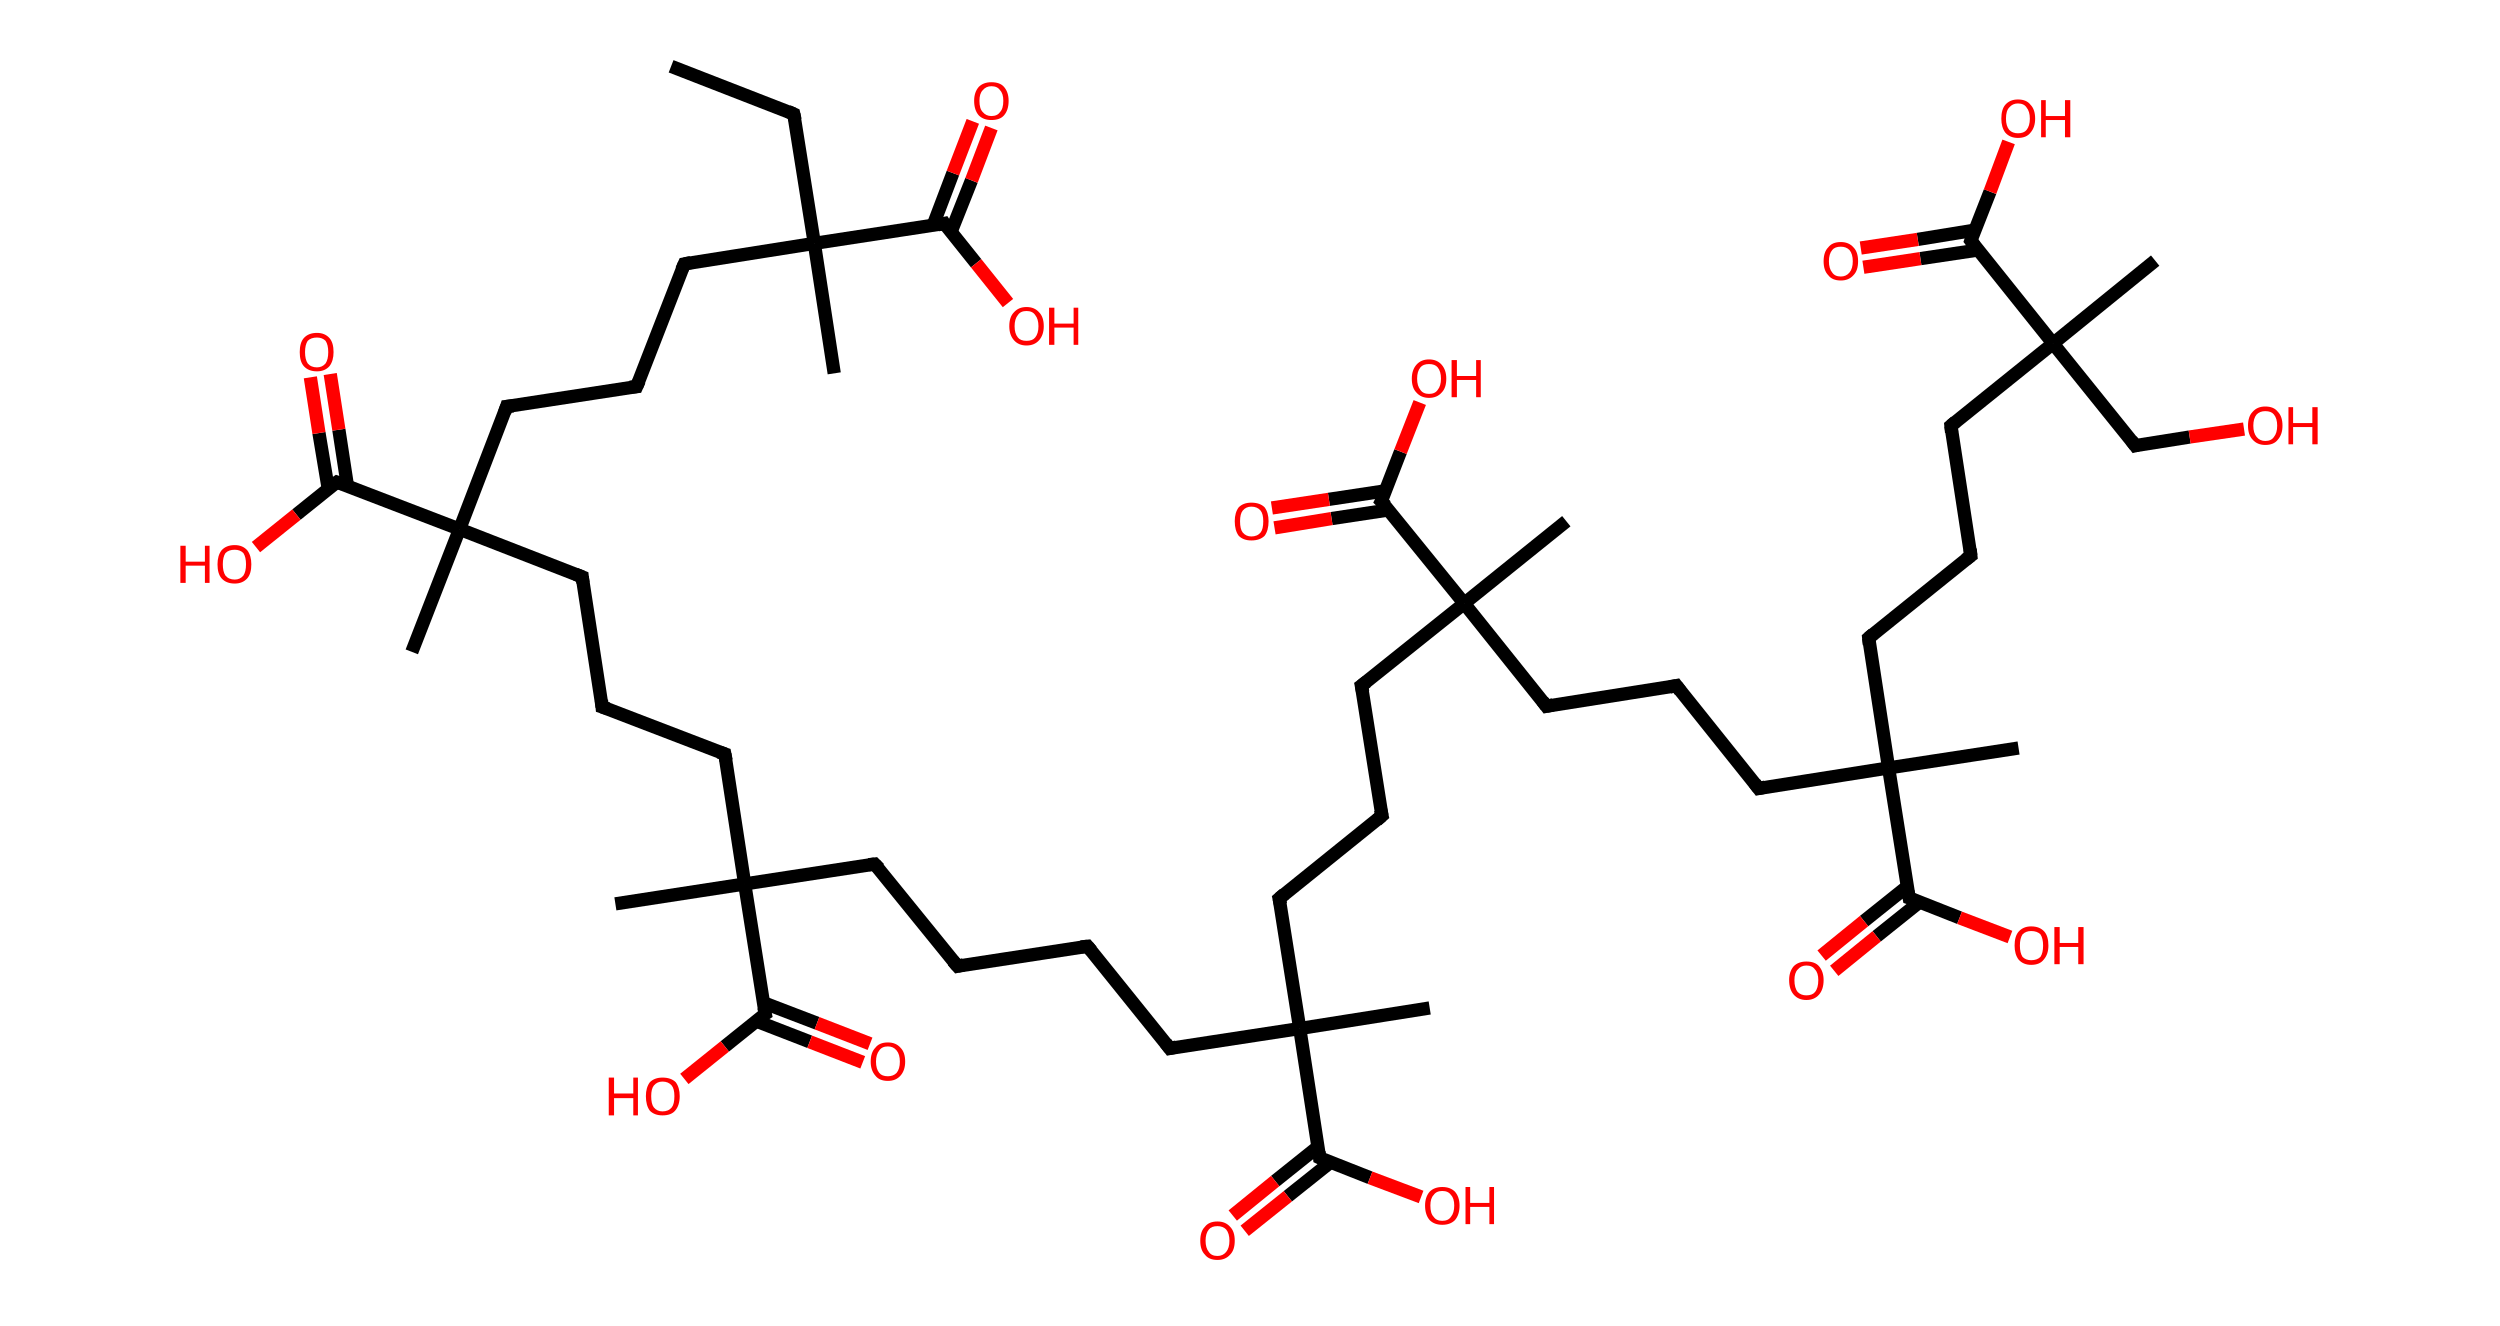 <?xml version='1.0' encoding='ASCII' standalone='yes'?>
<svg xmlns="http://www.w3.org/2000/svg" xmlns:rdkit="http://www.rdkit.org/xml" xmlns:xlink="http://www.w3.org/1999/xlink" version="1.1" baseProfile="full" xml:space="preserve" width="377px" height="200px" viewBox="0 0 377 200">
<!-- END OF HEADER -->
<rect style="opacity:1.0;fill:#FFFFFF;stroke:none" width="377.0" height="200.0" x="0.0" y="0.0"> </rect>
<path class="bond-0 atom-0 atom-1" d="M 101.2,10.0 L 119.7,17.2" style="fill:none;fill-rule:evenodd;stroke:#000000;stroke-width:2.0px;stroke-linecap:butt;stroke-linejoin:miter;stroke-opacity:1"/>
<path class="bond-1 atom-1 atom-2" d="M 119.7,17.2 L 122.8,36.7" style="fill:none;fill-rule:evenodd;stroke:#000000;stroke-width:2.0px;stroke-linecap:butt;stroke-linejoin:miter;stroke-opacity:1"/>
<path class="bond-2 atom-2 atom-3" d="M 122.8,36.7 L 125.8,56.3" style="fill:none;fill-rule:evenodd;stroke:#000000;stroke-width:2.0px;stroke-linecap:butt;stroke-linejoin:miter;stroke-opacity:1"/>
<path class="bond-3 atom-2 atom-4" d="M 122.8,36.7 L 103.2,39.8" style="fill:none;fill-rule:evenodd;stroke:#000000;stroke-width:2.0px;stroke-linecap:butt;stroke-linejoin:miter;stroke-opacity:1"/>
<path class="bond-4 atom-4 atom-5" d="M 103.2,39.8 L 96.0,58.3" style="fill:none;fill-rule:evenodd;stroke:#000000;stroke-width:2.0px;stroke-linecap:butt;stroke-linejoin:miter;stroke-opacity:1"/>
<path class="bond-5 atom-5 atom-6" d="M 96.0,58.3 L 76.4,61.3" style="fill:none;fill-rule:evenodd;stroke:#000000;stroke-width:2.0px;stroke-linecap:butt;stroke-linejoin:miter;stroke-opacity:1"/>
<path class="bond-6 atom-6 atom-7" d="M 76.4,61.3 L 69.3,79.8" style="fill:none;fill-rule:evenodd;stroke:#000000;stroke-width:2.0px;stroke-linecap:butt;stroke-linejoin:miter;stroke-opacity:1"/>
<path class="bond-7 atom-7 atom-8" d="M 69.3,79.8 L 62.1,98.3" style="fill:none;fill-rule:evenodd;stroke:#000000;stroke-width:2.0px;stroke-linecap:butt;stroke-linejoin:miter;stroke-opacity:1"/>
<path class="bond-8 atom-7 atom-9" d="M 69.3,79.8 L 87.8,87.0" style="fill:none;fill-rule:evenodd;stroke:#000000;stroke-width:2.0px;stroke-linecap:butt;stroke-linejoin:miter;stroke-opacity:1"/>
<path class="bond-9 atom-9 atom-10" d="M 87.8,87.0 L 90.8,106.6" style="fill:none;fill-rule:evenodd;stroke:#000000;stroke-width:2.0px;stroke-linecap:butt;stroke-linejoin:miter;stroke-opacity:1"/>
<path class="bond-10 atom-10 atom-11" d="M 90.8,106.6 L 109.3,113.7" style="fill:none;fill-rule:evenodd;stroke:#000000;stroke-width:2.0px;stroke-linecap:butt;stroke-linejoin:miter;stroke-opacity:1"/>
<path class="bond-11 atom-11 atom-12" d="M 109.3,113.7 L 112.3,133.3" style="fill:none;fill-rule:evenodd;stroke:#000000;stroke-width:2.0px;stroke-linecap:butt;stroke-linejoin:miter;stroke-opacity:1"/>
<path class="bond-12 atom-12 atom-13" d="M 112.3,133.3 L 92.8,136.3" style="fill:none;fill-rule:evenodd;stroke:#000000;stroke-width:2.0px;stroke-linecap:butt;stroke-linejoin:miter;stroke-opacity:1"/>
<path class="bond-13 atom-12 atom-14" d="M 112.3,133.3 L 131.9,130.3" style="fill:none;fill-rule:evenodd;stroke:#000000;stroke-width:2.0px;stroke-linecap:butt;stroke-linejoin:miter;stroke-opacity:1"/>
<path class="bond-14 atom-14 atom-15" d="M 131.9,130.3 L 144.4,145.7" style="fill:none;fill-rule:evenodd;stroke:#000000;stroke-width:2.0px;stroke-linecap:butt;stroke-linejoin:miter;stroke-opacity:1"/>
<path class="bond-15 atom-15 atom-16" d="M 144.4,145.7 L 164.0,142.7" style="fill:none;fill-rule:evenodd;stroke:#000000;stroke-width:2.0px;stroke-linecap:butt;stroke-linejoin:miter;stroke-opacity:1"/>
<path class="bond-16 atom-16 atom-17" d="M 164.0,142.7 L 176.4,158.1" style="fill:none;fill-rule:evenodd;stroke:#000000;stroke-width:2.0px;stroke-linecap:butt;stroke-linejoin:miter;stroke-opacity:1"/>
<path class="bond-17 atom-17 atom-18" d="M 176.4,158.1 L 196.0,155.1" style="fill:none;fill-rule:evenodd;stroke:#000000;stroke-width:2.0px;stroke-linecap:butt;stroke-linejoin:miter;stroke-opacity:1"/>
<path class="bond-18 atom-18 atom-19" d="M 196.0,155.1 L 215.6,152.0" style="fill:none;fill-rule:evenodd;stroke:#000000;stroke-width:2.0px;stroke-linecap:butt;stroke-linejoin:miter;stroke-opacity:1"/>
<path class="bond-19 atom-18 atom-20" d="M 196.0,155.1 L 192.9,135.5" style="fill:none;fill-rule:evenodd;stroke:#000000;stroke-width:2.0px;stroke-linecap:butt;stroke-linejoin:miter;stroke-opacity:1"/>
<path class="bond-20 atom-20 atom-21" d="M 192.9,135.5 L 208.4,123.0" style="fill:none;fill-rule:evenodd;stroke:#000000;stroke-width:2.0px;stroke-linecap:butt;stroke-linejoin:miter;stroke-opacity:1"/>
<path class="bond-21 atom-21 atom-22" d="M 208.4,123.0 L 205.3,103.4" style="fill:none;fill-rule:evenodd;stroke:#000000;stroke-width:2.0px;stroke-linecap:butt;stroke-linejoin:miter;stroke-opacity:1"/>
<path class="bond-22 atom-22 atom-23" d="M 205.3,103.4 L 220.8,91.0" style="fill:none;fill-rule:evenodd;stroke:#000000;stroke-width:2.0px;stroke-linecap:butt;stroke-linejoin:miter;stroke-opacity:1"/>
<path class="bond-23 atom-23 atom-24" d="M 220.8,91.0 L 236.2,78.6" style="fill:none;fill-rule:evenodd;stroke:#000000;stroke-width:2.0px;stroke-linecap:butt;stroke-linejoin:miter;stroke-opacity:1"/>
<path class="bond-24 atom-23 atom-25" d="M 220.8,91.0 L 233.2,106.5" style="fill:none;fill-rule:evenodd;stroke:#000000;stroke-width:2.0px;stroke-linecap:butt;stroke-linejoin:miter;stroke-opacity:1"/>
<path class="bond-25 atom-25 atom-26" d="M 233.2,106.5 L 252.8,103.4" style="fill:none;fill-rule:evenodd;stroke:#000000;stroke-width:2.0px;stroke-linecap:butt;stroke-linejoin:miter;stroke-opacity:1"/>
<path class="bond-26 atom-26 atom-27" d="M 252.8,103.4 L 265.2,118.9" style="fill:none;fill-rule:evenodd;stroke:#000000;stroke-width:2.0px;stroke-linecap:butt;stroke-linejoin:miter;stroke-opacity:1"/>
<path class="bond-27 atom-27 atom-28" d="M 265.2,118.9 L 284.8,115.8" style="fill:none;fill-rule:evenodd;stroke:#000000;stroke-width:2.0px;stroke-linecap:butt;stroke-linejoin:miter;stroke-opacity:1"/>
<path class="bond-28 atom-28 atom-29" d="M 284.8,115.8 L 304.4,112.8" style="fill:none;fill-rule:evenodd;stroke:#000000;stroke-width:2.0px;stroke-linecap:butt;stroke-linejoin:miter;stroke-opacity:1"/>
<path class="bond-29 atom-28 atom-30" d="M 284.8,115.8 L 281.8,96.2" style="fill:none;fill-rule:evenodd;stroke:#000000;stroke-width:2.0px;stroke-linecap:butt;stroke-linejoin:miter;stroke-opacity:1"/>
<path class="bond-30 atom-30 atom-31" d="M 281.8,96.2 L 297.2,83.8" style="fill:none;fill-rule:evenodd;stroke:#000000;stroke-width:2.0px;stroke-linecap:butt;stroke-linejoin:miter;stroke-opacity:1"/>
<path class="bond-31 atom-31 atom-32" d="M 297.2,83.8 L 294.2,64.2" style="fill:none;fill-rule:evenodd;stroke:#000000;stroke-width:2.0px;stroke-linecap:butt;stroke-linejoin:miter;stroke-opacity:1"/>
<path class="bond-32 atom-32 atom-33" d="M 294.2,64.2 L 309.6,51.8" style="fill:none;fill-rule:evenodd;stroke:#000000;stroke-width:2.0px;stroke-linecap:butt;stroke-linejoin:miter;stroke-opacity:1"/>
<path class="bond-33 atom-33 atom-34" d="M 309.6,51.8 L 325.0,39.3" style="fill:none;fill-rule:evenodd;stroke:#000000;stroke-width:2.0px;stroke-linecap:butt;stroke-linejoin:miter;stroke-opacity:1"/>
<path class="bond-34 atom-33 atom-35" d="M 309.6,51.8 L 322.0,67.2" style="fill:none;fill-rule:evenodd;stroke:#000000;stroke-width:2.0px;stroke-linecap:butt;stroke-linejoin:miter;stroke-opacity:1"/>
<path class="bond-35 atom-35 atom-36" d="M 322.0,67.2 L 330.2,65.9" style="fill:none;fill-rule:evenodd;stroke:#000000;stroke-width:2.0px;stroke-linecap:butt;stroke-linejoin:miter;stroke-opacity:1"/>
<path class="bond-35 atom-35 atom-36" d="M 330.2,65.9 L 338.4,64.7" style="fill:none;fill-rule:evenodd;stroke:#FF0000;stroke-width:2.0px;stroke-linecap:butt;stroke-linejoin:miter;stroke-opacity:1"/>
<path class="bond-36 atom-33 atom-37" d="M 309.6,51.8 L 297.2,36.3" style="fill:none;fill-rule:evenodd;stroke:#000000;stroke-width:2.0px;stroke-linecap:butt;stroke-linejoin:miter;stroke-opacity:1"/>
<path class="bond-37 atom-37 atom-38" d="M 297.8,34.7 L 289.2,36.1" style="fill:none;fill-rule:evenodd;stroke:#000000;stroke-width:2.0px;stroke-linecap:butt;stroke-linejoin:miter;stroke-opacity:1"/>
<path class="bond-37 atom-37 atom-38" d="M 289.2,36.1 L 280.6,37.4" style="fill:none;fill-rule:evenodd;stroke:#FF0000;stroke-width:2.0px;stroke-linecap:butt;stroke-linejoin:miter;stroke-opacity:1"/>
<path class="bond-37 atom-37 atom-38" d="M 298.3,37.7 L 289.6,39.0" style="fill:none;fill-rule:evenodd;stroke:#000000;stroke-width:2.0px;stroke-linecap:butt;stroke-linejoin:miter;stroke-opacity:1"/>
<path class="bond-37 atom-37 atom-38" d="M 289.6,39.0 L 281.0,40.3" style="fill:none;fill-rule:evenodd;stroke:#FF0000;stroke-width:2.0px;stroke-linecap:butt;stroke-linejoin:miter;stroke-opacity:1"/>
<path class="bond-38 atom-37 atom-39" d="M 297.2,36.3 L 300.1,28.9" style="fill:none;fill-rule:evenodd;stroke:#000000;stroke-width:2.0px;stroke-linecap:butt;stroke-linejoin:miter;stroke-opacity:1"/>
<path class="bond-38 atom-37 atom-39" d="M 300.1,28.9 L 302.9,21.4" style="fill:none;fill-rule:evenodd;stroke:#FF0000;stroke-width:2.0px;stroke-linecap:butt;stroke-linejoin:miter;stroke-opacity:1"/>
<path class="bond-39 atom-28 atom-40" d="M 284.8,115.8 L 287.9,135.4" style="fill:none;fill-rule:evenodd;stroke:#000000;stroke-width:2.0px;stroke-linecap:butt;stroke-linejoin:miter;stroke-opacity:1"/>
<path class="bond-40 atom-40 atom-41" d="M 287.6,133.7 L 281.1,138.9" style="fill:none;fill-rule:evenodd;stroke:#000000;stroke-width:2.0px;stroke-linecap:butt;stroke-linejoin:miter;stroke-opacity:1"/>
<path class="bond-40 atom-40 atom-41" d="M 281.1,138.9 L 274.7,144.1" style="fill:none;fill-rule:evenodd;stroke:#FF0000;stroke-width:2.0px;stroke-linecap:butt;stroke-linejoin:miter;stroke-opacity:1"/>
<path class="bond-40 atom-40 atom-41" d="M 289.5,136.0 L 283.0,141.2" style="fill:none;fill-rule:evenodd;stroke:#000000;stroke-width:2.0px;stroke-linecap:butt;stroke-linejoin:miter;stroke-opacity:1"/>
<path class="bond-40 atom-40 atom-41" d="M 283.0,141.2 L 276.6,146.4" style="fill:none;fill-rule:evenodd;stroke:#FF0000;stroke-width:2.0px;stroke-linecap:butt;stroke-linejoin:miter;stroke-opacity:1"/>
<path class="bond-41 atom-40 atom-42" d="M 287.9,135.4 L 295.5,138.4" style="fill:none;fill-rule:evenodd;stroke:#000000;stroke-width:2.0px;stroke-linecap:butt;stroke-linejoin:miter;stroke-opacity:1"/>
<path class="bond-41 atom-40 atom-42" d="M 295.5,138.4 L 303.1,141.3" style="fill:none;fill-rule:evenodd;stroke:#FF0000;stroke-width:2.0px;stroke-linecap:butt;stroke-linejoin:miter;stroke-opacity:1"/>
<path class="bond-42 atom-23 atom-43" d="M 220.8,91.0 L 208.3,75.6" style="fill:none;fill-rule:evenodd;stroke:#000000;stroke-width:2.0px;stroke-linecap:butt;stroke-linejoin:miter;stroke-opacity:1"/>
<path class="bond-43 atom-43 atom-44" d="M 209.0,74.0 L 200.4,75.3" style="fill:none;fill-rule:evenodd;stroke:#000000;stroke-width:2.0px;stroke-linecap:butt;stroke-linejoin:miter;stroke-opacity:1"/>
<path class="bond-43 atom-43 atom-44" d="M 200.4,75.3 L 191.8,76.6" style="fill:none;fill-rule:evenodd;stroke:#FF0000;stroke-width:2.0px;stroke-linecap:butt;stroke-linejoin:miter;stroke-opacity:1"/>
<path class="bond-43 atom-43 atom-44" d="M 209.4,76.9 L 200.8,78.2" style="fill:none;fill-rule:evenodd;stroke:#000000;stroke-width:2.0px;stroke-linecap:butt;stroke-linejoin:miter;stroke-opacity:1"/>
<path class="bond-43 atom-43 atom-44" d="M 200.8,78.2 L 192.2,79.6" style="fill:none;fill-rule:evenodd;stroke:#FF0000;stroke-width:2.0px;stroke-linecap:butt;stroke-linejoin:miter;stroke-opacity:1"/>
<path class="bond-44 atom-43 atom-45" d="M 208.3,75.6 L 211.2,68.1" style="fill:none;fill-rule:evenodd;stroke:#000000;stroke-width:2.0px;stroke-linecap:butt;stroke-linejoin:miter;stroke-opacity:1"/>
<path class="bond-44 atom-43 atom-45" d="M 211.2,68.1 L 214.1,60.7" style="fill:none;fill-rule:evenodd;stroke:#FF0000;stroke-width:2.0px;stroke-linecap:butt;stroke-linejoin:miter;stroke-opacity:1"/>
<path class="bond-45 atom-18 atom-46" d="M 196.0,155.1 L 199.0,174.6" style="fill:none;fill-rule:evenodd;stroke:#000000;stroke-width:2.0px;stroke-linecap:butt;stroke-linejoin:miter;stroke-opacity:1"/>
<path class="bond-46 atom-46 atom-47" d="M 198.8,172.9 L 192.3,178.1" style="fill:none;fill-rule:evenodd;stroke:#000000;stroke-width:2.0px;stroke-linecap:butt;stroke-linejoin:miter;stroke-opacity:1"/>
<path class="bond-46 atom-46 atom-47" d="M 192.3,178.1 L 185.9,183.3" style="fill:none;fill-rule:evenodd;stroke:#FF0000;stroke-width:2.0px;stroke-linecap:butt;stroke-linejoin:miter;stroke-opacity:1"/>
<path class="bond-46 atom-46 atom-47" d="M 200.6,175.3 L 194.2,180.4" style="fill:none;fill-rule:evenodd;stroke:#000000;stroke-width:2.0px;stroke-linecap:butt;stroke-linejoin:miter;stroke-opacity:1"/>
<path class="bond-46 atom-46 atom-47" d="M 194.2,180.4 L 187.7,185.6" style="fill:none;fill-rule:evenodd;stroke:#FF0000;stroke-width:2.0px;stroke-linecap:butt;stroke-linejoin:miter;stroke-opacity:1"/>
<path class="bond-47 atom-46 atom-48" d="M 199.0,174.6 L 206.6,177.6" style="fill:none;fill-rule:evenodd;stroke:#000000;stroke-width:2.0px;stroke-linecap:butt;stroke-linejoin:miter;stroke-opacity:1"/>
<path class="bond-47 atom-46 atom-48" d="M 206.6,177.6 L 214.3,180.5" style="fill:none;fill-rule:evenodd;stroke:#FF0000;stroke-width:2.0px;stroke-linecap:butt;stroke-linejoin:miter;stroke-opacity:1"/>
<path class="bond-48 atom-12 atom-49" d="M 112.3,133.3 L 115.4,152.9" style="fill:none;fill-rule:evenodd;stroke:#000000;stroke-width:2.0px;stroke-linecap:butt;stroke-linejoin:miter;stroke-opacity:1"/>
<path class="bond-49 atom-49 atom-50" d="M 114.1,154.0 L 122.1,157.1" style="fill:none;fill-rule:evenodd;stroke:#000000;stroke-width:2.0px;stroke-linecap:butt;stroke-linejoin:miter;stroke-opacity:1"/>
<path class="bond-49 atom-49 atom-50" d="M 122.1,157.1 L 130.1,160.2" style="fill:none;fill-rule:evenodd;stroke:#FF0000;stroke-width:2.0px;stroke-linecap:butt;stroke-linejoin:miter;stroke-opacity:1"/>
<path class="bond-49 atom-49 atom-50" d="M 115.1,151.2 L 123.2,154.3" style="fill:none;fill-rule:evenodd;stroke:#000000;stroke-width:2.0px;stroke-linecap:butt;stroke-linejoin:miter;stroke-opacity:1"/>
<path class="bond-49 atom-49 atom-50" d="M 123.2,154.3 L 131.2,157.4" style="fill:none;fill-rule:evenodd;stroke:#FF0000;stroke-width:2.0px;stroke-linecap:butt;stroke-linejoin:miter;stroke-opacity:1"/>
<path class="bond-50 atom-49 atom-51" d="M 115.4,152.9 L 109.3,157.8" style="fill:none;fill-rule:evenodd;stroke:#000000;stroke-width:2.0px;stroke-linecap:butt;stroke-linejoin:miter;stroke-opacity:1"/>
<path class="bond-50 atom-49 atom-51" d="M 109.3,157.8 L 103.2,162.7" style="fill:none;fill-rule:evenodd;stroke:#FF0000;stroke-width:2.0px;stroke-linecap:butt;stroke-linejoin:miter;stroke-opacity:1"/>
<path class="bond-51 atom-7 atom-52" d="M 69.3,79.8 L 50.8,72.7" style="fill:none;fill-rule:evenodd;stroke:#000000;stroke-width:2.0px;stroke-linecap:butt;stroke-linejoin:miter;stroke-opacity:1"/>
<path class="bond-52 atom-52 atom-53" d="M 52.4,73.3 L 51.1,64.8" style="fill:none;fill-rule:evenodd;stroke:#000000;stroke-width:2.0px;stroke-linecap:butt;stroke-linejoin:miter;stroke-opacity:1"/>
<path class="bond-52 atom-52 atom-53" d="M 51.1,64.8 L 49.8,56.4" style="fill:none;fill-rule:evenodd;stroke:#FF0000;stroke-width:2.0px;stroke-linecap:butt;stroke-linejoin:miter;stroke-opacity:1"/>
<path class="bond-52 atom-52 atom-53" d="M 49.5,73.7 L 48.1,65.3" style="fill:none;fill-rule:evenodd;stroke:#000000;stroke-width:2.0px;stroke-linecap:butt;stroke-linejoin:miter;stroke-opacity:1"/>
<path class="bond-52 atom-52 atom-53" d="M 48.1,65.3 L 46.8,56.9" style="fill:none;fill-rule:evenodd;stroke:#FF0000;stroke-width:2.0px;stroke-linecap:butt;stroke-linejoin:miter;stroke-opacity:1"/>
<path class="bond-53 atom-52 atom-54" d="M 50.8,72.7 L 44.7,77.6" style="fill:none;fill-rule:evenodd;stroke:#000000;stroke-width:2.0px;stroke-linecap:butt;stroke-linejoin:miter;stroke-opacity:1"/>
<path class="bond-53 atom-52 atom-54" d="M 44.7,77.6 L 38.6,82.5" style="fill:none;fill-rule:evenodd;stroke:#FF0000;stroke-width:2.0px;stroke-linecap:butt;stroke-linejoin:miter;stroke-opacity:1"/>
<path class="bond-54 atom-2 atom-55" d="M 122.8,36.7 L 142.4,33.7" style="fill:none;fill-rule:evenodd;stroke:#000000;stroke-width:2.0px;stroke-linecap:butt;stroke-linejoin:miter;stroke-opacity:1"/>
<path class="bond-55 atom-55 atom-56" d="M 143.4,35.0 L 146.5,27.2" style="fill:none;fill-rule:evenodd;stroke:#000000;stroke-width:2.0px;stroke-linecap:butt;stroke-linejoin:miter;stroke-opacity:1"/>
<path class="bond-55 atom-55 atom-56" d="M 146.5,27.2 L 149.5,19.3" style="fill:none;fill-rule:evenodd;stroke:#FF0000;stroke-width:2.0px;stroke-linecap:butt;stroke-linejoin:miter;stroke-opacity:1"/>
<path class="bond-55 atom-55 atom-56" d="M 140.7,34.0 L 143.7,26.1" style="fill:none;fill-rule:evenodd;stroke:#000000;stroke-width:2.0px;stroke-linecap:butt;stroke-linejoin:miter;stroke-opacity:1"/>
<path class="bond-55 atom-55 atom-56" d="M 143.7,26.1 L 146.7,18.3" style="fill:none;fill-rule:evenodd;stroke:#FF0000;stroke-width:2.0px;stroke-linecap:butt;stroke-linejoin:miter;stroke-opacity:1"/>
<path class="bond-56 atom-55 atom-57" d="M 142.4,33.7 L 147.2,39.7" style="fill:none;fill-rule:evenodd;stroke:#000000;stroke-width:2.0px;stroke-linecap:butt;stroke-linejoin:miter;stroke-opacity:1"/>
<path class="bond-56 atom-55 atom-57" d="M 147.2,39.7 L 152.0,45.7" style="fill:none;fill-rule:evenodd;stroke:#FF0000;stroke-width:2.0px;stroke-linecap:butt;stroke-linejoin:miter;stroke-opacity:1"/>
<path d="M 118.8,16.8 L 119.7,17.2 L 119.9,18.1" style="fill:none;stroke:#000000;stroke-width:2.0px;stroke-linecap:butt;stroke-linejoin:miter;stroke-opacity:1;"/>
<path d="M 104.2,39.6 L 103.2,39.8 L 102.8,40.7" style="fill:none;stroke:#000000;stroke-width:2.0px;stroke-linecap:butt;stroke-linejoin:miter;stroke-opacity:1;"/>
<path d="M 96.4,57.4 L 96.0,58.3 L 95.0,58.4" style="fill:none;stroke:#000000;stroke-width:2.0px;stroke-linecap:butt;stroke-linejoin:miter;stroke-opacity:1;"/>
<path d="M 77.4,61.2 L 76.4,61.3 L 76.1,62.2" style="fill:none;stroke:#000000;stroke-width:2.0px;stroke-linecap:butt;stroke-linejoin:miter;stroke-opacity:1;"/>
<path d="M 86.8,86.6 L 87.8,87.0 L 87.9,87.9" style="fill:none;stroke:#000000;stroke-width:2.0px;stroke-linecap:butt;stroke-linejoin:miter;stroke-opacity:1;"/>
<path d="M 90.7,105.6 L 90.8,106.6 L 91.7,106.9" style="fill:none;stroke:#000000;stroke-width:2.0px;stroke-linecap:butt;stroke-linejoin:miter;stroke-opacity:1;"/>
<path d="M 108.4,113.4 L 109.3,113.7 L 109.5,114.7" style="fill:none;stroke:#000000;stroke-width:2.0px;stroke-linecap:butt;stroke-linejoin:miter;stroke-opacity:1;"/>
<path d="M 131.0,130.4 L 131.9,130.3 L 132.6,131.0" style="fill:none;stroke:#000000;stroke-width:2.0px;stroke-linecap:butt;stroke-linejoin:miter;stroke-opacity:1;"/>
<path d="M 143.7,144.9 L 144.4,145.7 L 145.3,145.5" style="fill:none;stroke:#000000;stroke-width:2.0px;stroke-linecap:butt;stroke-linejoin:miter;stroke-opacity:1;"/>
<path d="M 163.0,142.8 L 164.0,142.7 L 164.6,143.4" style="fill:none;stroke:#000000;stroke-width:2.0px;stroke-linecap:butt;stroke-linejoin:miter;stroke-opacity:1;"/>
<path d="M 175.8,157.3 L 176.4,158.1 L 177.4,157.9" style="fill:none;stroke:#000000;stroke-width:2.0px;stroke-linecap:butt;stroke-linejoin:miter;stroke-opacity:1;"/>
<path d="M 193.1,136.4 L 192.9,135.5 L 193.7,134.8" style="fill:none;stroke:#000000;stroke-width:2.0px;stroke-linecap:butt;stroke-linejoin:miter;stroke-opacity:1;"/>
<path d="M 207.6,123.7 L 208.4,123.0 L 208.2,122.1" style="fill:none;stroke:#000000;stroke-width:2.0px;stroke-linecap:butt;stroke-linejoin:miter;stroke-opacity:1;"/>
<path d="M 205.5,104.4 L 205.3,103.4 L 206.1,102.8" style="fill:none;stroke:#000000;stroke-width:2.0px;stroke-linecap:butt;stroke-linejoin:miter;stroke-opacity:1;"/>
<path d="M 232.6,105.7 L 233.2,106.5 L 234.2,106.3" style="fill:none;stroke:#000000;stroke-width:2.0px;stroke-linecap:butt;stroke-linejoin:miter;stroke-opacity:1;"/>
<path d="M 251.8,103.6 L 252.8,103.4 L 253.4,104.2" style="fill:none;stroke:#000000;stroke-width:2.0px;stroke-linecap:butt;stroke-linejoin:miter;stroke-opacity:1;"/>
<path d="M 264.6,118.1 L 265.2,118.9 L 266.2,118.7" style="fill:none;stroke:#000000;stroke-width:2.0px;stroke-linecap:butt;stroke-linejoin:miter;stroke-opacity:1;"/>
<path d="M 281.9,97.2 L 281.8,96.2 L 282.5,95.6" style="fill:none;stroke:#000000;stroke-width:2.0px;stroke-linecap:butt;stroke-linejoin:miter;stroke-opacity:1;"/>
<path d="M 296.4,84.4 L 297.2,83.8 L 297.1,82.8" style="fill:none;stroke:#000000;stroke-width:2.0px;stroke-linecap:butt;stroke-linejoin:miter;stroke-opacity:1;"/>
<path d="M 294.3,65.2 L 294.2,64.2 L 294.9,63.6" style="fill:none;stroke:#000000;stroke-width:2.0px;stroke-linecap:butt;stroke-linejoin:miter;stroke-opacity:1;"/>
<path d="M 321.4,66.4 L 322.0,67.2 L 322.4,67.1" style="fill:none;stroke:#000000;stroke-width:2.0px;stroke-linecap:butt;stroke-linejoin:miter;stroke-opacity:1;"/>
<path d="M 297.8,37.1 L 297.2,36.3 L 297.3,36.0" style="fill:none;stroke:#000000;stroke-width:2.0px;stroke-linecap:butt;stroke-linejoin:miter;stroke-opacity:1;"/>
<path d="M 287.7,134.4 L 287.9,135.4 L 288.2,135.5" style="fill:none;stroke:#000000;stroke-width:2.0px;stroke-linecap:butt;stroke-linejoin:miter;stroke-opacity:1;"/>
<path d="M 209.0,76.3 L 208.3,75.6 L 208.5,75.2" style="fill:none;stroke:#000000;stroke-width:2.0px;stroke-linecap:butt;stroke-linejoin:miter;stroke-opacity:1;"/>
<path d="M 198.9,173.7 L 199.0,174.6 L 199.4,174.8" style="fill:none;stroke:#000000;stroke-width:2.0px;stroke-linecap:butt;stroke-linejoin:miter;stroke-opacity:1;"/>
<path d="M 115.2,151.9 L 115.4,152.9 L 115.1,153.1" style="fill:none;stroke:#000000;stroke-width:2.0px;stroke-linecap:butt;stroke-linejoin:miter;stroke-opacity:1;"/>
<path d="M 51.7,73.0 L 50.8,72.7 L 50.5,72.9" style="fill:none;stroke:#000000;stroke-width:2.0px;stroke-linecap:butt;stroke-linejoin:miter;stroke-opacity:1;"/>
<path d="M 141.4,33.9 L 142.4,33.7 L 142.6,34.0" style="fill:none;stroke:#000000;stroke-width:2.0px;stroke-linecap:butt;stroke-linejoin:miter;stroke-opacity:1;"/>
<path class="atom-36" d="M 339.0 64.2 Q 339.0 62.8, 339.7 62.1 Q 340.4 61.3, 341.6 61.3 Q 342.9 61.3, 343.5 62.1 Q 344.2 62.8, 344.2 64.2 Q 344.2 65.5, 343.5 66.3 Q 342.9 67.1, 341.6 67.1 Q 340.4 67.1, 339.7 66.3 Q 339.0 65.6, 339.0 64.2 M 341.6 66.5 Q 342.5 66.5, 342.9 65.9 Q 343.4 65.3, 343.4 64.2 Q 343.4 63.1, 342.9 62.5 Q 342.5 62.0, 341.6 62.0 Q 340.8 62.0, 340.3 62.5 Q 339.8 63.1, 339.8 64.2 Q 339.8 65.3, 340.3 65.9 Q 340.8 66.5, 341.6 66.5 " fill="#FF0000"/>
<path class="atom-36" d="M 345.1 61.4 L 345.8 61.4 L 345.8 63.8 L 348.7 63.8 L 348.7 61.4 L 349.5 61.4 L 349.5 67.0 L 348.7 67.0 L 348.7 64.4 L 345.8 64.4 L 345.8 67.0 L 345.1 67.0 L 345.1 61.4 " fill="#FF0000"/>
<path class="atom-38" d="M 275.0 39.4 Q 275.0 38.0, 275.7 37.3 Q 276.3 36.5, 277.6 36.5 Q 278.8 36.5, 279.5 37.3 Q 280.2 38.0, 280.2 39.4 Q 280.2 40.8, 279.5 41.5 Q 278.8 42.3, 277.6 42.3 Q 276.3 42.3, 275.7 41.5 Q 275.0 40.8, 275.0 39.4 M 277.6 41.7 Q 278.4 41.7, 278.9 41.1 Q 279.4 40.5, 279.4 39.4 Q 279.4 38.3, 278.9 37.7 Q 278.4 37.2, 277.6 37.2 Q 276.7 37.2, 276.3 37.7 Q 275.8 38.3, 275.8 39.4 Q 275.8 40.5, 276.3 41.1 Q 276.7 41.7, 277.6 41.7 " fill="#FF0000"/>
<path class="atom-39" d="M 301.8 17.9 Q 301.8 16.5, 302.4 15.8 Q 303.1 15.0, 304.3 15.0 Q 305.6 15.0, 306.2 15.8 Q 306.9 16.5, 306.9 17.9 Q 306.9 19.2, 306.2 20.0 Q 305.6 20.8, 304.3 20.8 Q 303.1 20.8, 302.4 20.0 Q 301.8 19.2, 301.8 17.9 M 304.3 20.1 Q 305.2 20.1, 305.6 19.6 Q 306.1 19.0, 306.1 17.9 Q 306.1 16.8, 305.6 16.2 Q 305.2 15.6, 304.3 15.6 Q 303.5 15.6, 303.0 16.2 Q 302.5 16.7, 302.5 17.9 Q 302.5 19.0, 303.0 19.6 Q 303.5 20.1, 304.3 20.1 " fill="#FF0000"/>
<path class="atom-39" d="M 307.8 15.1 L 308.5 15.1 L 308.5 17.5 L 311.4 17.5 L 311.4 15.1 L 312.2 15.1 L 312.2 20.7 L 311.4 20.7 L 311.4 18.1 L 308.5 18.1 L 308.5 20.7 L 307.8 20.7 L 307.8 15.1 " fill="#FF0000"/>
<path class="atom-41" d="M 269.8 147.8 Q 269.8 146.5, 270.5 145.7 Q 271.2 145.0, 272.4 145.0 Q 273.7 145.0, 274.3 145.7 Q 275.0 146.5, 275.0 147.8 Q 275.0 149.2, 274.3 150.0 Q 273.6 150.8, 272.4 150.8 Q 271.2 150.8, 270.5 150.0 Q 269.8 149.2, 269.8 147.8 M 272.4 150.1 Q 273.3 150.1, 273.7 149.6 Q 274.2 149.0, 274.2 147.8 Q 274.2 146.7, 273.7 146.2 Q 273.3 145.6, 272.4 145.6 Q 271.6 145.6, 271.1 146.2 Q 270.6 146.7, 270.6 147.8 Q 270.6 149.0, 271.1 149.6 Q 271.6 150.1, 272.4 150.1 " fill="#FF0000"/>
<path class="atom-42" d="M 303.8 142.6 Q 303.8 141.2, 304.4 140.5 Q 305.1 139.7, 306.3 139.7 Q 307.6 139.7, 308.3 140.5 Q 308.9 141.2, 308.9 142.6 Q 308.9 143.9, 308.2 144.7 Q 307.6 145.5, 306.3 145.5 Q 305.1 145.5, 304.4 144.7 Q 303.8 143.9, 303.8 142.6 M 306.3 144.8 Q 307.2 144.8, 307.7 144.3 Q 308.1 143.7, 308.1 142.6 Q 308.1 141.5, 307.7 140.9 Q 307.2 140.4, 306.3 140.4 Q 305.5 140.4, 305.0 140.9 Q 304.6 141.5, 304.6 142.6 Q 304.6 143.7, 305.0 144.3 Q 305.5 144.8, 306.3 144.8 " fill="#FF0000"/>
<path class="atom-42" d="M 309.8 139.8 L 310.6 139.8 L 310.6 142.2 L 313.4 142.2 L 313.4 139.8 L 314.2 139.8 L 314.2 145.4 L 313.4 145.4 L 313.4 142.8 L 310.6 142.8 L 310.6 145.4 L 309.8 145.4 L 309.8 139.8 " fill="#FF0000"/>
<path class="atom-44" d="M 186.2 78.6 Q 186.2 77.3, 186.8 76.5 Q 187.5 75.8, 188.7 75.8 Q 190.0 75.8, 190.7 76.5 Q 191.3 77.3, 191.3 78.6 Q 191.3 80.0, 190.7 80.8 Q 190.0 81.5, 188.7 81.5 Q 187.5 81.5, 186.8 80.8 Q 186.2 80.0, 186.2 78.6 M 188.7 80.9 Q 189.6 80.9, 190.1 80.3 Q 190.5 79.8, 190.5 78.6 Q 190.5 77.5, 190.1 77.0 Q 189.6 76.4, 188.7 76.4 Q 187.9 76.4, 187.4 77.0 Q 187.0 77.5, 187.0 78.6 Q 187.0 79.8, 187.4 80.3 Q 187.9 80.9, 188.7 80.9 " fill="#FF0000"/>
<path class="atom-45" d="M 212.9 57.1 Q 212.9 55.8, 213.6 55.0 Q 214.3 54.2, 215.5 54.2 Q 216.7 54.2, 217.4 55.0 Q 218.1 55.8, 218.1 57.1 Q 218.1 58.5, 217.4 59.2 Q 216.7 60.0, 215.5 60.0 Q 214.3 60.0, 213.6 59.2 Q 212.9 58.5, 212.9 57.1 M 215.5 59.4 Q 216.4 59.4, 216.8 58.8 Q 217.3 58.2, 217.3 57.1 Q 217.3 56.0, 216.8 55.4 Q 216.4 54.9, 215.5 54.9 Q 214.6 54.9, 214.2 55.4 Q 213.7 56.0, 213.7 57.1 Q 213.7 58.2, 214.2 58.8 Q 214.6 59.4, 215.5 59.4 " fill="#FF0000"/>
<path class="atom-45" d="M 218.9 54.3 L 219.7 54.3 L 219.7 56.7 L 222.6 56.7 L 222.6 54.3 L 223.3 54.3 L 223.3 59.9 L 222.6 59.9 L 222.6 57.3 L 219.7 57.3 L 219.7 59.9 L 218.9 59.9 L 218.9 54.3 " fill="#FF0000"/>
<path class="atom-47" d="M 181.0 187.1 Q 181.0 185.7, 181.7 185.0 Q 182.3 184.2, 183.6 184.2 Q 184.8 184.2, 185.5 185.0 Q 186.2 185.7, 186.2 187.1 Q 186.2 188.5, 185.5 189.2 Q 184.8 190.0, 183.6 190.0 Q 182.3 190.0, 181.7 189.2 Q 181.0 188.5, 181.0 187.1 M 183.6 189.4 Q 184.4 189.4, 184.9 188.8 Q 185.4 188.2, 185.4 187.1 Q 185.4 186.0, 184.9 185.4 Q 184.4 184.9, 183.6 184.9 Q 182.7 184.9, 182.3 185.4 Q 181.8 186.0, 181.8 187.1 Q 181.8 188.2, 182.3 188.8 Q 182.7 189.4, 183.6 189.4 " fill="#FF0000"/>
<path class="atom-48" d="M 214.9 181.8 Q 214.9 180.5, 215.6 179.7 Q 216.3 179.0, 217.5 179.0 Q 218.7 179.0, 219.4 179.7 Q 220.1 180.5, 220.1 181.8 Q 220.1 183.2, 219.4 184.0 Q 218.7 184.7, 217.5 184.7 Q 216.3 184.7, 215.6 184.0 Q 214.9 183.2, 214.9 181.8 M 217.5 184.1 Q 218.4 184.1, 218.8 183.5 Q 219.3 182.9, 219.3 181.8 Q 219.3 180.7, 218.8 180.2 Q 218.4 179.6, 217.5 179.6 Q 216.6 179.6, 216.2 180.2 Q 215.7 180.7, 215.7 181.8 Q 215.7 183.0, 216.2 183.5 Q 216.6 184.1, 217.5 184.1 " fill="#FF0000"/>
<path class="atom-48" d="M 221.0 179.0 L 221.7 179.0 L 221.7 181.4 L 224.6 181.4 L 224.6 179.0 L 225.3 179.0 L 225.3 184.6 L 224.6 184.6 L 224.6 182.0 L 221.7 182.0 L 221.7 184.6 L 221.0 184.6 L 221.0 179.0 " fill="#FF0000"/>
<path class="atom-50" d="M 131.3 160.1 Q 131.3 158.7, 132.0 158.0 Q 132.6 157.2, 133.9 157.2 Q 135.1 157.2, 135.8 158.0 Q 136.5 158.7, 136.5 160.1 Q 136.5 161.4, 135.8 162.2 Q 135.1 163.0, 133.9 163.0 Q 132.6 163.0, 132.0 162.2 Q 131.3 161.4, 131.3 160.1 M 133.9 162.3 Q 134.7 162.3, 135.2 161.8 Q 135.7 161.2, 135.7 160.1 Q 135.7 159.0, 135.2 158.4 Q 134.7 157.8, 133.9 157.8 Q 133.0 157.8, 132.6 158.4 Q 132.1 159.0, 132.1 160.1 Q 132.1 161.2, 132.6 161.8 Q 133.0 162.3, 133.9 162.3 " fill="#FF0000"/>
<path class="atom-51" d="M 91.8 162.5 L 92.6 162.5 L 92.6 164.9 L 95.5 164.9 L 95.5 162.5 L 96.2 162.5 L 96.2 168.2 L 95.5 168.2 L 95.5 165.6 L 92.6 165.6 L 92.6 168.2 L 91.8 168.2 L 91.8 162.5 " fill="#FF0000"/>
<path class="atom-51" d="M 97.4 165.3 Q 97.4 164.0, 98.0 163.2 Q 98.7 162.5, 99.9 162.5 Q 101.2 162.5, 101.9 163.2 Q 102.5 164.0, 102.5 165.3 Q 102.5 166.7, 101.8 167.5 Q 101.2 168.2, 99.9 168.2 Q 98.7 168.2, 98.0 167.5 Q 97.4 166.7, 97.4 165.3 M 99.9 167.6 Q 100.8 167.6, 101.3 167.0 Q 101.7 166.5, 101.7 165.3 Q 101.7 164.2, 101.3 163.7 Q 100.8 163.1, 99.9 163.1 Q 99.1 163.1, 98.6 163.7 Q 98.2 164.2, 98.2 165.3 Q 98.2 166.5, 98.6 167.0 Q 99.1 167.6, 99.9 167.6 " fill="#FF0000"/>
<path class="atom-53" d="M 45.2 53.1 Q 45.2 51.7, 45.8 51.0 Q 46.5 50.2, 47.8 50.2 Q 49.0 50.2, 49.7 51.0 Q 50.3 51.7, 50.3 53.1 Q 50.3 54.4, 49.7 55.2 Q 49.0 56.0, 47.8 56.0 Q 46.5 56.0, 45.8 55.2 Q 45.2 54.5, 45.2 53.1 M 47.8 55.4 Q 48.6 55.4, 49.1 54.8 Q 49.5 54.2, 49.5 53.1 Q 49.5 52.0, 49.1 51.4 Q 48.6 50.9, 47.8 50.9 Q 46.9 50.9, 46.4 51.4 Q 46.0 52.0, 46.0 53.1 Q 46.0 54.2, 46.4 54.8 Q 46.9 55.4, 47.8 55.4 " fill="#FF0000"/>
<path class="atom-54" d="M 27.2 82.3 L 28.0 82.3 L 28.0 84.7 L 30.9 84.7 L 30.9 82.3 L 31.6 82.3 L 31.6 87.9 L 30.9 87.9 L 30.9 85.3 L 28.0 85.3 L 28.0 87.9 L 27.2 87.9 L 27.2 82.3 " fill="#FF0000"/>
<path class="atom-54" d="M 32.8 85.1 Q 32.8 83.8, 33.4 83.0 Q 34.1 82.2, 35.4 82.2 Q 36.6 82.2, 37.3 83.0 Q 37.9 83.8, 37.9 85.1 Q 37.9 86.5, 37.3 87.2 Q 36.6 88.0, 35.4 88.0 Q 34.1 88.0, 33.4 87.2 Q 32.8 86.5, 32.8 85.1 M 35.4 87.4 Q 36.2 87.4, 36.7 86.8 Q 37.1 86.2, 37.1 85.1 Q 37.1 84.0, 36.7 83.4 Q 36.2 82.9, 35.4 82.9 Q 34.5 82.9, 34.0 83.4 Q 33.6 84.0, 33.6 85.1 Q 33.6 86.2, 34.0 86.8 Q 34.5 87.4, 35.4 87.4 " fill="#FF0000"/>
<path class="atom-56" d="M 146.9 15.2 Q 146.9 13.9, 147.6 13.1 Q 148.3 12.4, 149.5 12.4 Q 150.8 12.4, 151.4 13.1 Q 152.1 13.9, 152.1 15.2 Q 152.1 16.6, 151.4 17.4 Q 150.8 18.1, 149.5 18.1 Q 148.3 18.1, 147.6 17.4 Q 146.9 16.6, 146.9 15.2 M 149.5 17.5 Q 150.4 17.5, 150.8 16.9 Q 151.3 16.4, 151.3 15.2 Q 151.3 14.1, 150.8 13.6 Q 150.4 13.0, 149.5 13.0 Q 148.7 13.0, 148.2 13.6 Q 147.7 14.1, 147.7 15.2 Q 147.7 16.4, 148.2 16.9 Q 148.7 17.5, 149.5 17.5 " fill="#FF0000"/>
<path class="atom-57" d="M 152.2 49.2 Q 152.2 47.8, 152.9 47.1 Q 153.6 46.3, 154.8 46.3 Q 156.0 46.3, 156.7 47.1 Q 157.4 47.8, 157.4 49.2 Q 157.4 50.5, 156.7 51.3 Q 156.0 52.1, 154.8 52.1 Q 153.6 52.1, 152.9 51.3 Q 152.2 50.5, 152.2 49.2 M 154.8 51.4 Q 155.7 51.4, 156.1 50.9 Q 156.6 50.3, 156.6 49.2 Q 156.6 48.1, 156.1 47.5 Q 155.7 46.9, 154.8 46.9 Q 153.9 46.9, 153.5 47.5 Q 153.0 48.1, 153.0 49.2 Q 153.0 50.3, 153.5 50.9 Q 153.9 51.4, 154.8 51.4 " fill="#FF0000"/>
<path class="atom-57" d="M 158.2 46.4 L 159.0 46.4 L 159.0 48.8 L 161.9 48.8 L 161.9 46.4 L 162.6 46.4 L 162.6 52.0 L 161.9 52.0 L 161.9 49.4 L 159.0 49.4 L 159.0 52.0 L 158.2 52.0 L 158.2 46.4 " fill="#FF0000"/>
</svg>
